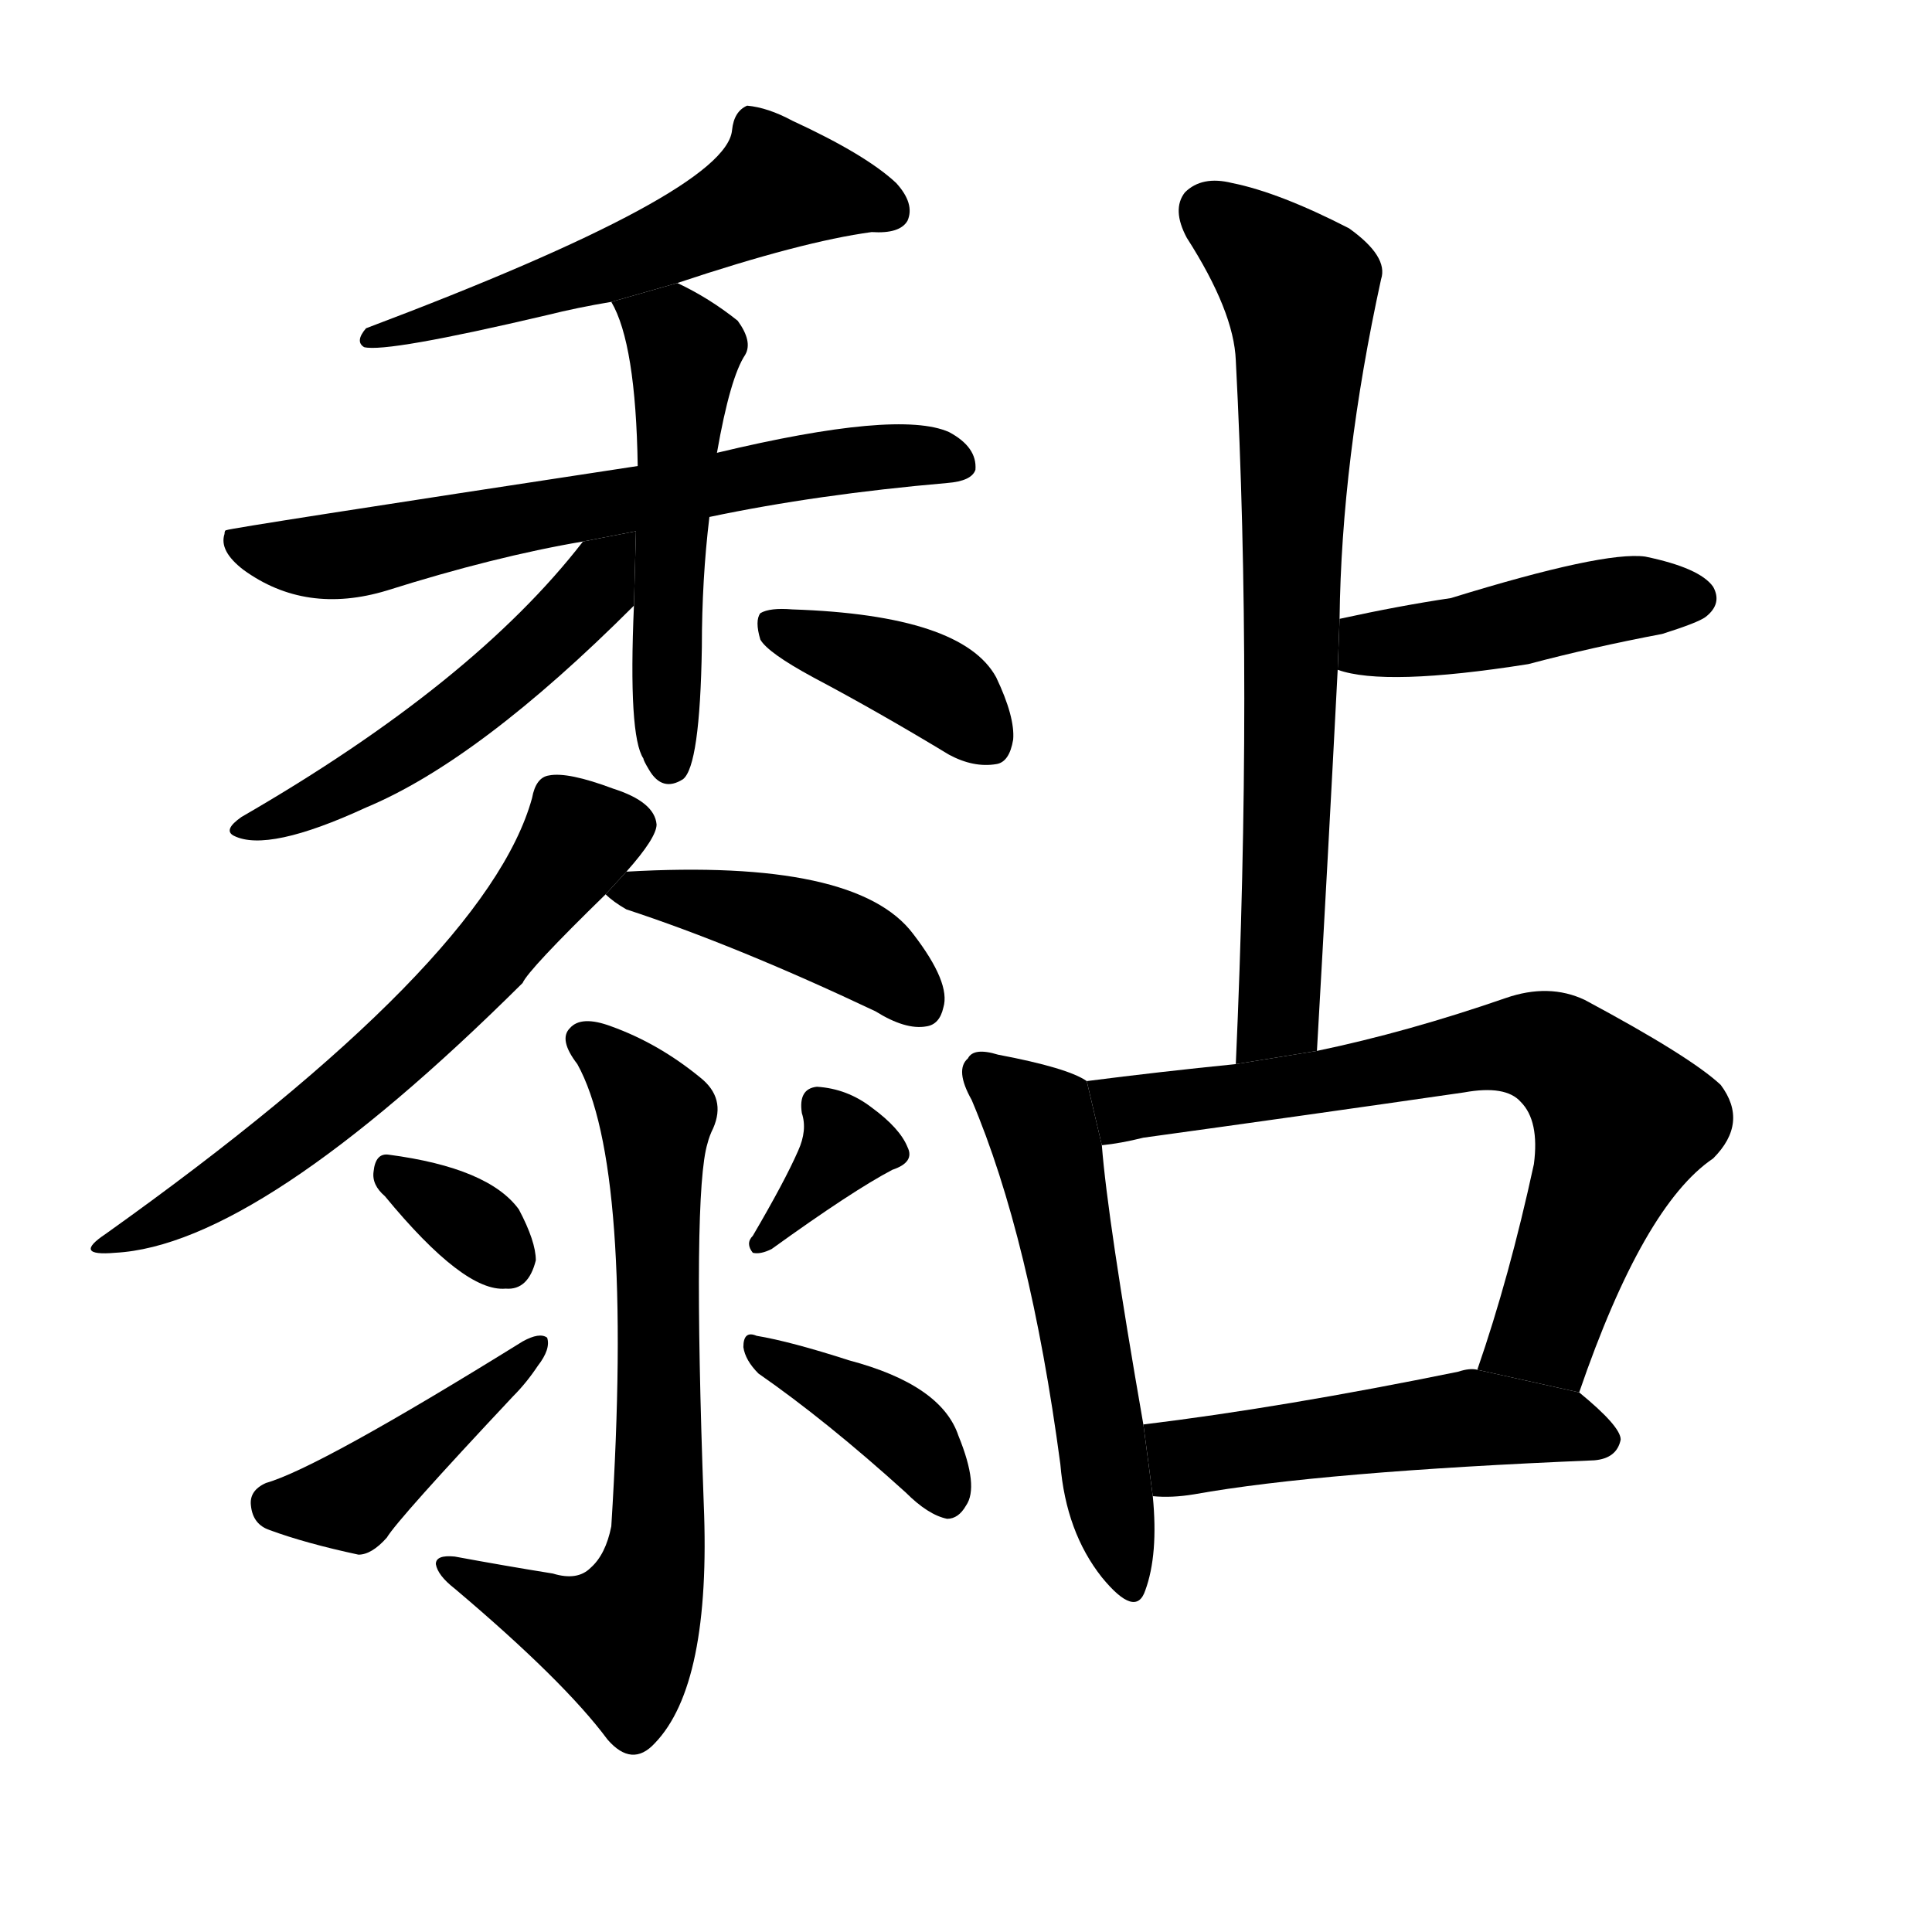 <!-- u9ecf_nian2_stick_to_glutinous_sticky_glue -->
<!-- 9ECF -->
<!--  -->
<!--  -->
<svg viewBox="0 0 1024 1024">
  <g transform="scale(1, -1) translate(0, -900)">
    <path d="M 359 750 Q 425 772 462 777 Q 477 776 481 783 Q 485 792 475 803 Q 459 818 420 836 Q 407 843 396 844 Q 389 841 388 831 Q 385 798 194 726 Q 188 719 193 716 Q 205 713 290 733 Q 306 737 324 740 L 359 750 Z"></path>
    <path d="M 376 626 Q 433 638 502 644 Q 515 645 517 651 Q 518 663 503 671 Q 476 683 380 660 L 338 653 Q 121 620 120 619 Q 119 619 119 617 Q 116 608 129 598 Q 162 574 205 587 Q 262 605 309 613 L 376 626 Z"></path>
    <path d="M 336 579 Q 333 510 341 498 Q 341 497 344 492 Q 351 480 362 487 Q 371 494 372 557 Q 372 593 376 626 L 380 660 Q 387 700 395 712 Q 399 719 391 730 Q 376 742 359 750 L 324 740 Q 337 718 338 653 L 336 579 Z"></path>
    <path d="M 309 613 Q 251 538 128 467 Q 118 460 124 457 Q 142 448 194 472 Q 254 497 336 579 L 337.066 618.446 L 309 613 Z"></path>
    <path d="M 431 541 Q 465 523 503 500 Q 516 493 528 495 Q 535 496 537 508 Q 538 520 528 541 Q 510 574 420 577 Q 408 578 403 575 Q 400 571 403 561 Q 407 554 431 541 Z"></path>
    <path d="M 332 438 Q 348 456 348 463 Q 347 475 325 482 Q 301 491 291 489 Q 284 488 282 477 Q 258 390 56 246 Q 38 234 61 236 Q 137 240 277 379 Q 280 386 321 426 L 332 438 Z"></path>
    <path d="M 321 426 Q 325 422 332 418 Q 390 399 464 364 Q 480 354 491 356 Q 498 357 500 366 Q 504 379 484 405 Q 454 445 332 438 L 321 426 Z"></path>
    <path d="M 293 66 Q 268 70 241 75 Q 231 76 231 71 Q 232 65 241 58 Q 299 9 322 -22 Q 335 -37 347 -24 Q 377 7 373 103 Q 367 268 375 294 Q 376 298 378 302 Q 385 318 371 329 Q 349 347 324 356 Q 308 362 302 355 Q 296 349 306 336 Q 336 282 324 91 Q 321 76 313 69 Q 306 62 293 66 Z"></path>
    <path d="M 204 266 Q 246 215 268 217 Q 280 216 284 232 Q 284 242 275 259 Q 259 281 206 288 Q 199 289 198 279 Q 197 272 204 266 Z"></path>
    <path d="M 141 114 Q 132 110 133 102 Q 134 92 143 89 Q 162 82 190 76 Q 197 76 205 85 Q 211 95 272 160 Q 279 167 285 176 Q 292 185 290 191 Q 286 194 277 189 Q 169 122 141 114 Z"></path>
    <path d="M 423 290 Q 416 274 399 245 Q 395 241 399 236 Q 403 235 409 238 Q 452 269 473 280 Q 485 284 481 292 Q 477 302 462 313 Q 449 323 433 324 Q 423 323 425 310 Q 428 301 423 290 Z"></path>
    <path d="M 402 172 Q 438 147 480 109 Q 492 97 502 95 Q 508 95 512 102 Q 519 112 508 139 Q 499 166 450 179 Q 419 189 401 192 Q 394 195 394 186 Q 395 179 402 172 Z"></path>
    <path d="M 698 343 Q 704 448 709 545 L 710 572 Q 711 656 732 752 Q 736 764 715 779 Q 678 798 653 803 Q 637 807 628 798 Q 621 789 629 774 Q 654 735 655 709 Q 664 537 655 336 L 698 343 Z"></path>
    <path d="M 709 545 Q 734 536 810 548 Q 844 557 881 564 Q 900 570 904 573 Q 913 580 908 589 Q 901 599 872 605 Q 850 608 769 583 Q 742 579 710 572 L 709 545 Z"></path>
    <path d="M 576 327 Q 566 334 529 341 Q 516 345 513 339 Q 506 333 515 317 Q 546 244 562 124 Q 565 88 584 64 Q 602 42 607 57 Q 614 76 611 107 L 606 145 Q 587 254 584 293 L 576 327 Z"></path>
    <path d="M 837 162 Q 871 261 908 286 Q 927 305 912 325 Q 896 340 840 370 Q 821 379 798 371 Q 746 353 698 343 L 655 336 Q 615 332 576 327 L 584 293 Q 594 294 606 297 Q 693 309 776 321 Q 798 325 806 316 Q 816 306 813 283 Q 800 223 783 174 L 837 162 Z"></path>
    <path d="M 611 107 Q 621 106 633 108 Q 700 120 845 126 Q 857 127 859 137 Q 859 144 837 162 L 783 174 Q 779 175 773 173 Q 680 154 606 145 L 611 107 Z"></path>
  </g>
</svg>
